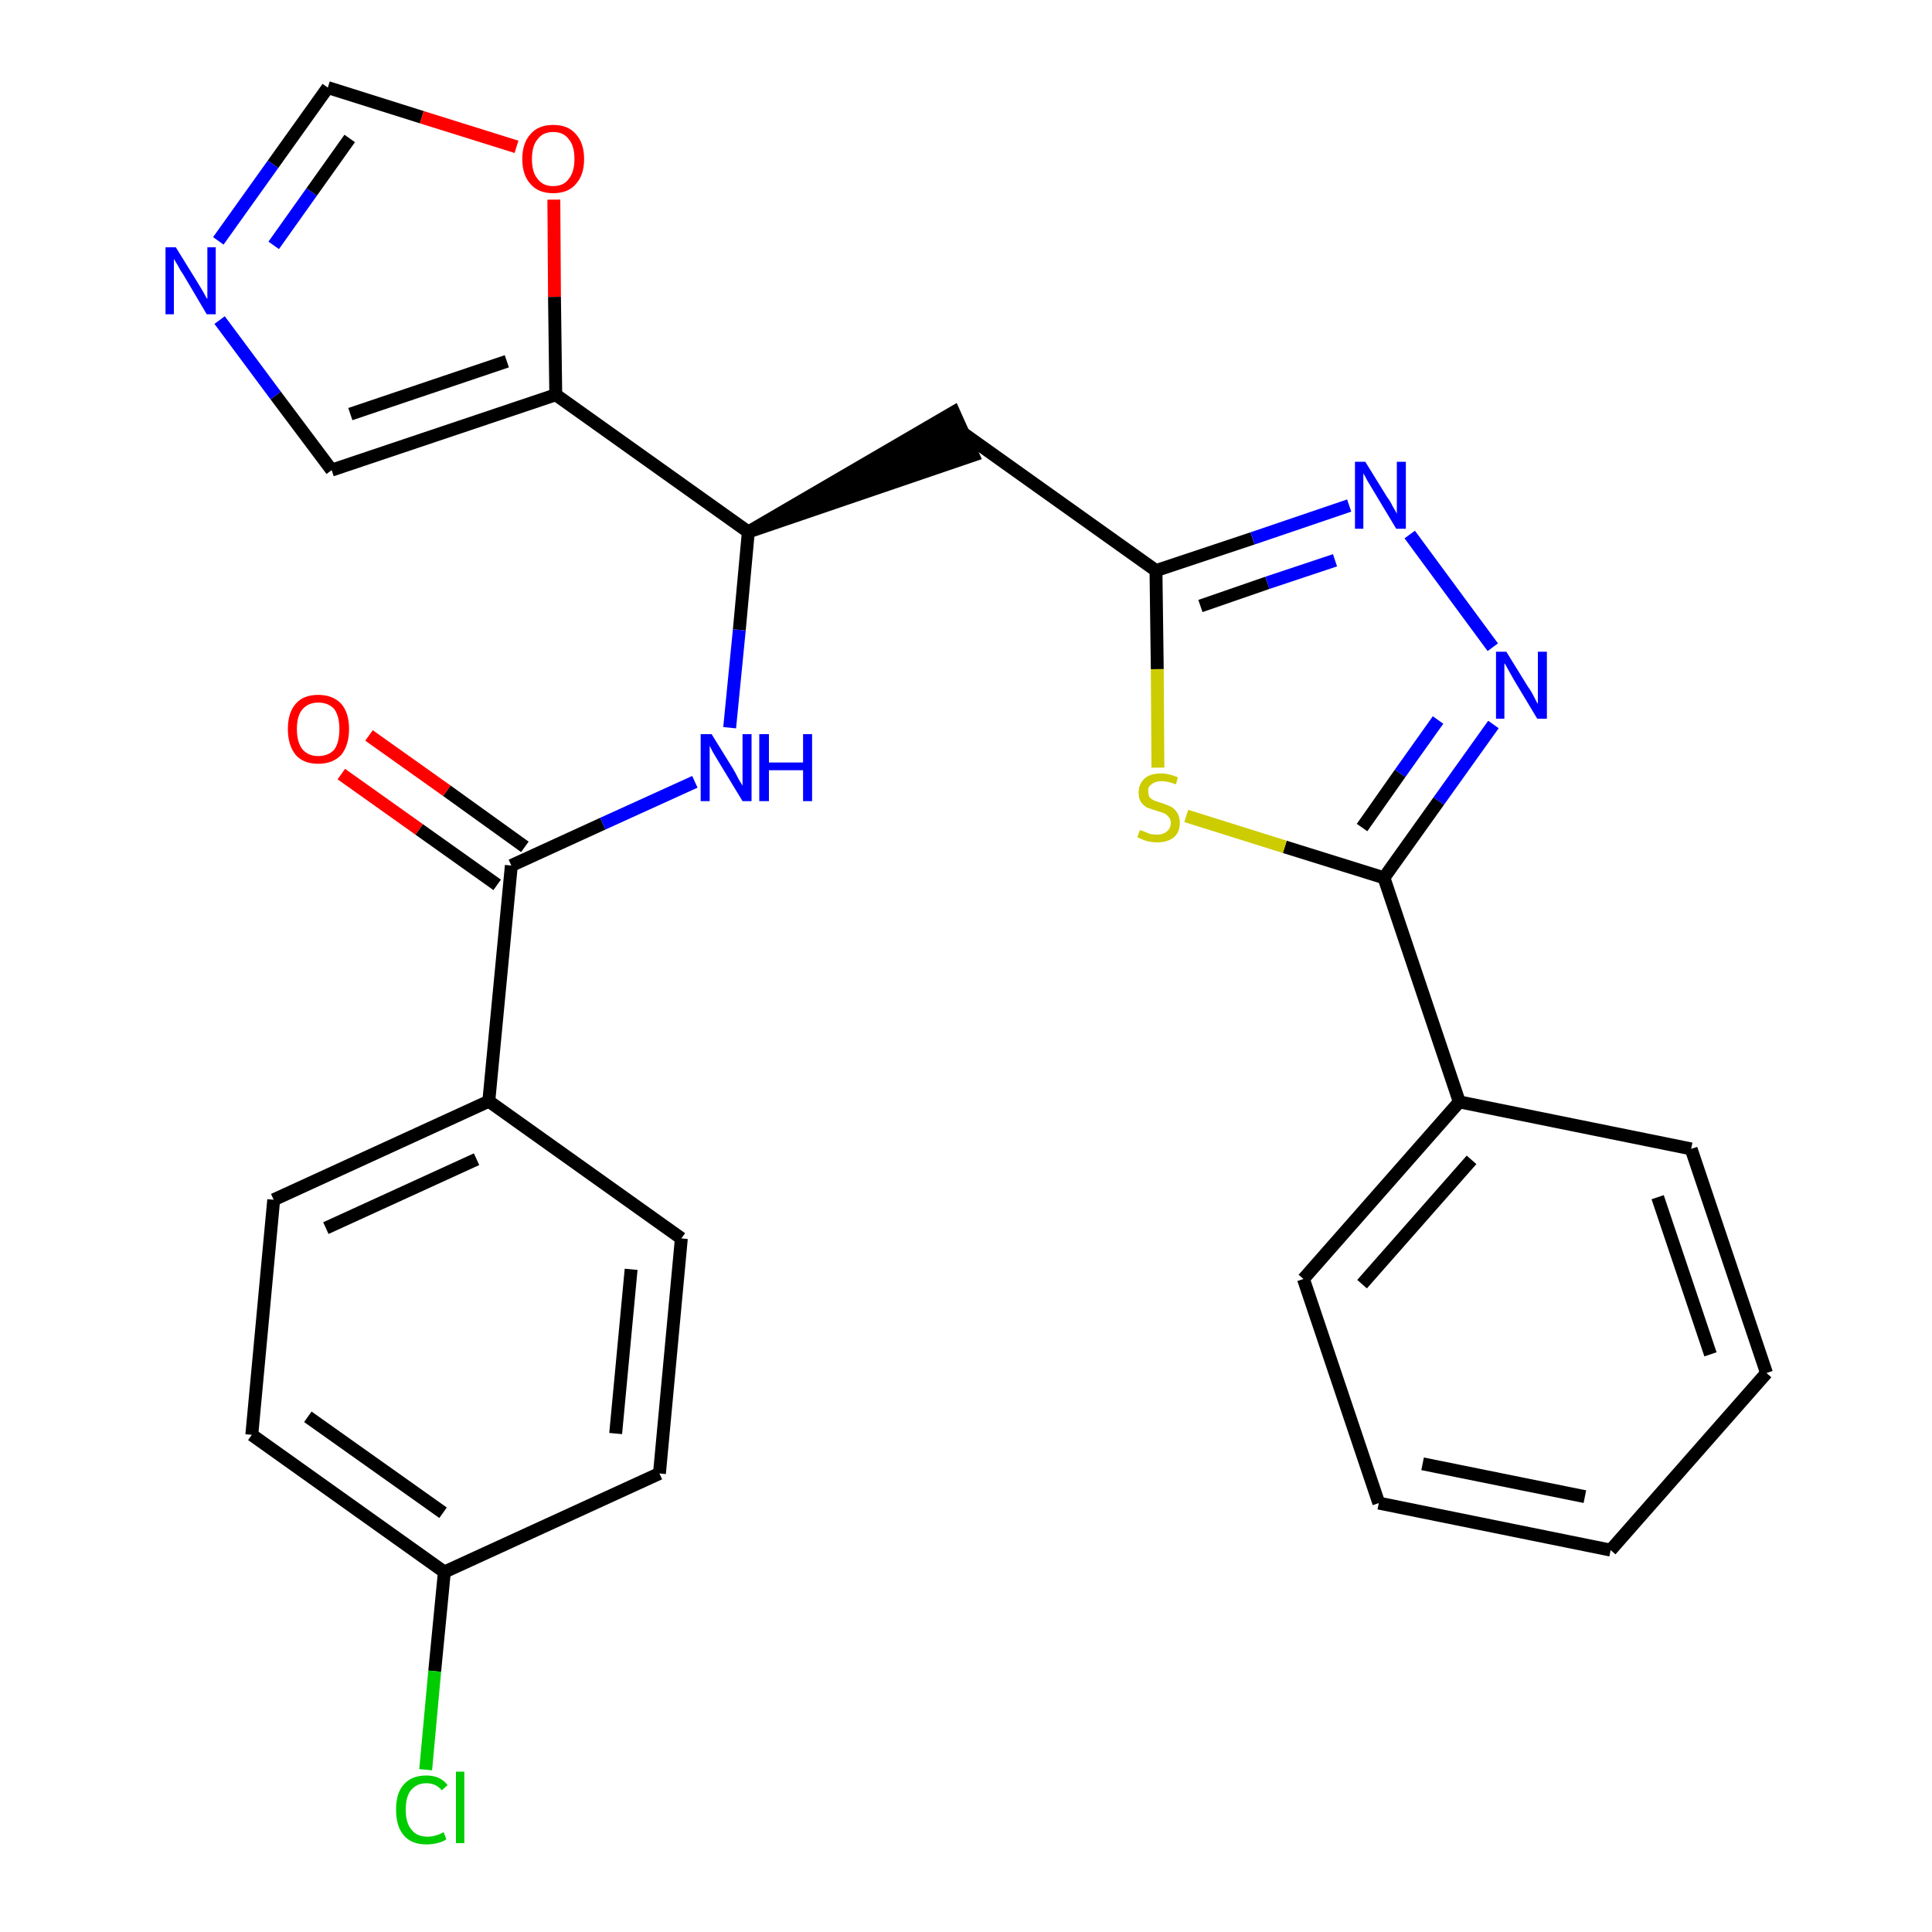 <?xml version='1.0' encoding='iso-8859-1'?>
<svg version='1.1' baseProfile='full'
              xmlns='http://www.w3.org/2000/svg'
                      xmlns:rdkit='http://www.rdkit.org/xml'
                      xmlns:xlink='http://www.w3.org/1999/xlink'
                  xml:space='preserve'
width='300px' height='300px' viewBox='0 0 300 300'>
<!-- END OF HEADER -->
<path class='bond-0 atom-0 atom-1' d='M 53.0,120.2 L 65.1,128.8' style='fill:none;fill-rule:evenodd;stroke:#FF0000;stroke-width:2.0px;stroke-linecap:butt;stroke-linejoin:miter;stroke-opacity:1' />
<path class='bond-0 atom-0 atom-1' d='M 65.1,128.8 L 77.2,137.4' style='fill:none;fill-rule:evenodd;stroke:#000000;stroke-width:2.0px;stroke-linecap:butt;stroke-linejoin:miter;stroke-opacity:1' />
<path class='bond-0 atom-0 atom-1' d='M 57.3,114.2 L 69.4,122.8' style='fill:none;fill-rule:evenodd;stroke:#FF0000;stroke-width:2.0px;stroke-linecap:butt;stroke-linejoin:miter;stroke-opacity:1' />
<path class='bond-0 atom-0 atom-1' d='M 69.4,122.8 L 81.5,131.5' style='fill:none;fill-rule:evenodd;stroke:#000000;stroke-width:2.0px;stroke-linecap:butt;stroke-linejoin:miter;stroke-opacity:1' />
<path class='bond-1 atom-1 atom-2' d='M 79.4,134.4 L 93.6,127.9' style='fill:none;fill-rule:evenodd;stroke:#000000;stroke-width:2.0px;stroke-linecap:butt;stroke-linejoin:miter;stroke-opacity:1' />
<path class='bond-1 atom-1 atom-2' d='M 93.6,127.9 L 107.9,121.4' style='fill:none;fill-rule:evenodd;stroke:#0000FF;stroke-width:2.0px;stroke-linecap:butt;stroke-linejoin:miter;stroke-opacity:1' />
<path class='bond-20 atom-1 atom-21' d='M 79.4,134.4 L 75.9,171.0' style='fill:none;fill-rule:evenodd;stroke:#000000;stroke-width:2.0px;stroke-linecap:butt;stroke-linejoin:miter;stroke-opacity:1' />
<path class='bond-2 atom-2 atom-3' d='M 113.3,113.0 L 114.8,97.8' style='fill:none;fill-rule:evenodd;stroke:#0000FF;stroke-width:2.0px;stroke-linecap:butt;stroke-linejoin:miter;stroke-opacity:1' />
<path class='bond-2 atom-2 atom-3' d='M 114.8,97.8 L 116.2,82.6' style='fill:none;fill-rule:evenodd;stroke:#000000;stroke-width:2.0px;stroke-linecap:butt;stroke-linejoin:miter;stroke-opacity:1' />
<path class='bond-3 atom-3 atom-4' d='M 116.2,82.6 L 151.1,70.7 L 148.1,64.0 Z' style='fill:#000000;fill-rule:evenodd;fill-opacity:1;stroke:#000000;stroke-width:2.0px;stroke-linecap:butt;stroke-linejoin:miter;stroke-opacity:1;' />
<path class='bond-15 atom-3 atom-16' d='M 116.2,82.6 L 86.3,61.3' style='fill:none;fill-rule:evenodd;stroke:#000000;stroke-width:2.0px;stroke-linecap:butt;stroke-linejoin:miter;stroke-opacity:1' />
<path class='bond-4 atom-4 atom-5' d='M 149.6,67.3 L 179.5,88.6' style='fill:none;fill-rule:evenodd;stroke:#000000;stroke-width:2.0px;stroke-linecap:butt;stroke-linejoin:miter;stroke-opacity:1' />
<path class='bond-5 atom-5 atom-6' d='M 179.5,88.6 L 194.5,83.6' style='fill:none;fill-rule:evenodd;stroke:#000000;stroke-width:2.0px;stroke-linecap:butt;stroke-linejoin:miter;stroke-opacity:1' />
<path class='bond-5 atom-5 atom-6' d='M 194.5,83.6 L 209.5,78.5' style='fill:none;fill-rule:evenodd;stroke:#0000FF;stroke-width:2.0px;stroke-linecap:butt;stroke-linejoin:miter;stroke-opacity:1' />
<path class='bond-5 atom-5 atom-6' d='M 186.4,94.1 L 196.8,90.5' style='fill:none;fill-rule:evenodd;stroke:#000000;stroke-width:2.0px;stroke-linecap:butt;stroke-linejoin:miter;stroke-opacity:1' />
<path class='bond-5 atom-5 atom-6' d='M 196.8,90.5 L 207.3,87.0' style='fill:none;fill-rule:evenodd;stroke:#0000FF;stroke-width:2.0px;stroke-linecap:butt;stroke-linejoin:miter;stroke-opacity:1' />
<path class='bond-27 atom-15 atom-5' d='M 179.8,119.2 L 179.7,103.9' style='fill:none;fill-rule:evenodd;stroke:#CCCC00;stroke-width:2.0px;stroke-linecap:butt;stroke-linejoin:miter;stroke-opacity:1' />
<path class='bond-27 atom-15 atom-5' d='M 179.7,103.9 L 179.5,88.6' style='fill:none;fill-rule:evenodd;stroke:#000000;stroke-width:2.0px;stroke-linecap:butt;stroke-linejoin:miter;stroke-opacity:1' />
<path class='bond-6 atom-6 atom-7' d='M 218.9,83.0 L 231.8,100.5' style='fill:none;fill-rule:evenodd;stroke:#0000FF;stroke-width:2.0px;stroke-linecap:butt;stroke-linejoin:miter;stroke-opacity:1' />
<path class='bond-7 atom-7 atom-8' d='M 231.9,112.5 L 223.4,124.4' style='fill:none;fill-rule:evenodd;stroke:#0000FF;stroke-width:2.0px;stroke-linecap:butt;stroke-linejoin:miter;stroke-opacity:1' />
<path class='bond-7 atom-7 atom-8' d='M 223.4,124.4 L 214.9,136.3' style='fill:none;fill-rule:evenodd;stroke:#000000;stroke-width:2.0px;stroke-linecap:butt;stroke-linejoin:miter;stroke-opacity:1' />
<path class='bond-7 atom-7 atom-8' d='M 223.3,111.8 L 217.4,120.1' style='fill:none;fill-rule:evenodd;stroke:#0000FF;stroke-width:2.0px;stroke-linecap:butt;stroke-linejoin:miter;stroke-opacity:1' />
<path class='bond-7 atom-7 atom-8' d='M 217.4,120.1 L 211.5,128.5' style='fill:none;fill-rule:evenodd;stroke:#000000;stroke-width:2.0px;stroke-linecap:butt;stroke-linejoin:miter;stroke-opacity:1' />
<path class='bond-8 atom-8 atom-9' d='M 214.9,136.3 L 226.6,171.1' style='fill:none;fill-rule:evenodd;stroke:#000000;stroke-width:2.0px;stroke-linecap:butt;stroke-linejoin:miter;stroke-opacity:1' />
<path class='bond-14 atom-8 atom-15' d='M 214.9,136.3 L 199.5,131.5' style='fill:none;fill-rule:evenodd;stroke:#000000;stroke-width:2.0px;stroke-linecap:butt;stroke-linejoin:miter;stroke-opacity:1' />
<path class='bond-14 atom-8 atom-15' d='M 199.5,131.5 L 184.2,126.7' style='fill:none;fill-rule:evenodd;stroke:#CCCC00;stroke-width:2.0px;stroke-linecap:butt;stroke-linejoin:miter;stroke-opacity:1' />
<path class='bond-9 atom-9 atom-10' d='M 226.6,171.1 L 202.4,198.6' style='fill:none;fill-rule:evenodd;stroke:#000000;stroke-width:2.0px;stroke-linecap:butt;stroke-linejoin:miter;stroke-opacity:1' />
<path class='bond-9 atom-9 atom-10' d='M 228.5,180.1 L 211.5,199.4' style='fill:none;fill-rule:evenodd;stroke:#000000;stroke-width:2.0px;stroke-linecap:butt;stroke-linejoin:miter;stroke-opacity:1' />
<path class='bond-30 atom-14 atom-9' d='M 262.6,178.4 L 226.6,171.1' style='fill:none;fill-rule:evenodd;stroke:#000000;stroke-width:2.0px;stroke-linecap:butt;stroke-linejoin:miter;stroke-opacity:1' />
<path class='bond-10 atom-10 atom-11' d='M 202.4,198.6 L 214.1,233.4' style='fill:none;fill-rule:evenodd;stroke:#000000;stroke-width:2.0px;stroke-linecap:butt;stroke-linejoin:miter;stroke-opacity:1' />
<path class='bond-11 atom-11 atom-12' d='M 214.1,233.4 L 250.1,240.7' style='fill:none;fill-rule:evenodd;stroke:#000000;stroke-width:2.0px;stroke-linecap:butt;stroke-linejoin:miter;stroke-opacity:1' />
<path class='bond-11 atom-11 atom-12' d='M 220.9,227.3 L 246.1,232.4' style='fill:none;fill-rule:evenodd;stroke:#000000;stroke-width:2.0px;stroke-linecap:butt;stroke-linejoin:miter;stroke-opacity:1' />
<path class='bond-12 atom-12 atom-13' d='M 250.1,240.7 L 274.3,213.2' style='fill:none;fill-rule:evenodd;stroke:#000000;stroke-width:2.0px;stroke-linecap:butt;stroke-linejoin:miter;stroke-opacity:1' />
<path class='bond-13 atom-13 atom-14' d='M 274.3,213.2 L 262.6,178.4' style='fill:none;fill-rule:evenodd;stroke:#000000;stroke-width:2.0px;stroke-linecap:butt;stroke-linejoin:miter;stroke-opacity:1' />
<path class='bond-13 atom-13 atom-14' d='M 265.6,210.3 L 257.4,185.9' style='fill:none;fill-rule:evenodd;stroke:#000000;stroke-width:2.0px;stroke-linecap:butt;stroke-linejoin:miter;stroke-opacity:1' />
<path class='bond-16 atom-16 atom-17' d='M 86.3,61.3 L 51.5,73.0' style='fill:none;fill-rule:evenodd;stroke:#000000;stroke-width:2.0px;stroke-linecap:butt;stroke-linejoin:miter;stroke-opacity:1' />
<path class='bond-16 atom-16 atom-17' d='M 78.7,56.1 L 54.4,64.3' style='fill:none;fill-rule:evenodd;stroke:#000000;stroke-width:2.0px;stroke-linecap:butt;stroke-linejoin:miter;stroke-opacity:1' />
<path class='bond-28 atom-20 atom-16' d='M 86.0,31.0 L 86.1,46.1' style='fill:none;fill-rule:evenodd;stroke:#FF0000;stroke-width:2.0px;stroke-linecap:butt;stroke-linejoin:miter;stroke-opacity:1' />
<path class='bond-28 atom-20 atom-16' d='M 86.1,46.1 L 86.3,61.3' style='fill:none;fill-rule:evenodd;stroke:#000000;stroke-width:2.0px;stroke-linecap:butt;stroke-linejoin:miter;stroke-opacity:1' />
<path class='bond-17 atom-17 atom-18' d='M 51.5,73.0 L 42.8,61.4' style='fill:none;fill-rule:evenodd;stroke:#000000;stroke-width:2.0px;stroke-linecap:butt;stroke-linejoin:miter;stroke-opacity:1' />
<path class='bond-17 atom-17 atom-18' d='M 42.8,61.4 L 34.1,49.7' style='fill:none;fill-rule:evenodd;stroke:#0000FF;stroke-width:2.0px;stroke-linecap:butt;stroke-linejoin:miter;stroke-opacity:1' />
<path class='bond-18 atom-18 atom-19' d='M 33.9,37.4 L 42.4,25.5' style='fill:none;fill-rule:evenodd;stroke:#0000FF;stroke-width:2.0px;stroke-linecap:butt;stroke-linejoin:miter;stroke-opacity:1' />
<path class='bond-18 atom-18 atom-19' d='M 42.4,25.5 L 50.9,13.6' style='fill:none;fill-rule:evenodd;stroke:#000000;stroke-width:2.0px;stroke-linecap:butt;stroke-linejoin:miter;stroke-opacity:1' />
<path class='bond-18 atom-18 atom-19' d='M 42.5,38.1 L 48.4,29.8' style='fill:none;fill-rule:evenodd;stroke:#0000FF;stroke-width:2.0px;stroke-linecap:butt;stroke-linejoin:miter;stroke-opacity:1' />
<path class='bond-18 atom-18 atom-19' d='M 48.4,29.8 L 54.3,21.5' style='fill:none;fill-rule:evenodd;stroke:#000000;stroke-width:2.0px;stroke-linecap:butt;stroke-linejoin:miter;stroke-opacity:1' />
<path class='bond-19 atom-19 atom-20' d='M 50.9,13.6 L 65.5,18.2' style='fill:none;fill-rule:evenodd;stroke:#000000;stroke-width:2.0px;stroke-linecap:butt;stroke-linejoin:miter;stroke-opacity:1' />
<path class='bond-19 atom-19 atom-20' d='M 65.5,18.2 L 80.2,22.8' style='fill:none;fill-rule:evenodd;stroke:#FF0000;stroke-width:2.0px;stroke-linecap:butt;stroke-linejoin:miter;stroke-opacity:1' />
<path class='bond-21 atom-21 atom-22' d='M 75.9,171.0 L 42.5,186.3' style='fill:none;fill-rule:evenodd;stroke:#000000;stroke-width:2.0px;stroke-linecap:butt;stroke-linejoin:miter;stroke-opacity:1' />
<path class='bond-21 atom-21 atom-22' d='M 74.0,180.0 L 50.6,190.7' style='fill:none;fill-rule:evenodd;stroke:#000000;stroke-width:2.0px;stroke-linecap:butt;stroke-linejoin:miter;stroke-opacity:1' />
<path class='bond-29 atom-27 atom-21' d='M 105.8,192.3 L 75.9,171.0' style='fill:none;fill-rule:evenodd;stroke:#000000;stroke-width:2.0px;stroke-linecap:butt;stroke-linejoin:miter;stroke-opacity:1' />
<path class='bond-22 atom-22 atom-23' d='M 42.5,186.3 L 39.1,222.8' style='fill:none;fill-rule:evenodd;stroke:#000000;stroke-width:2.0px;stroke-linecap:butt;stroke-linejoin:miter;stroke-opacity:1' />
<path class='bond-23 atom-23 atom-24' d='M 39.1,222.8 L 69.0,244.1' style='fill:none;fill-rule:evenodd;stroke:#000000;stroke-width:2.0px;stroke-linecap:butt;stroke-linejoin:miter;stroke-opacity:1' />
<path class='bond-23 atom-23 atom-24' d='M 47.8,220.0 L 68.8,234.9' style='fill:none;fill-rule:evenodd;stroke:#000000;stroke-width:2.0px;stroke-linecap:butt;stroke-linejoin:miter;stroke-opacity:1' />
<path class='bond-24 atom-24 atom-25' d='M 69.0,244.1 L 67.5,259.5' style='fill:none;fill-rule:evenodd;stroke:#000000;stroke-width:2.0px;stroke-linecap:butt;stroke-linejoin:miter;stroke-opacity:1' />
<path class='bond-24 atom-24 atom-25' d='M 67.5,259.5 L 66.1,274.8' style='fill:none;fill-rule:evenodd;stroke:#00CC00;stroke-width:2.0px;stroke-linecap:butt;stroke-linejoin:miter;stroke-opacity:1' />
<path class='bond-25 atom-24 atom-26' d='M 69.0,244.1 L 102.4,228.8' style='fill:none;fill-rule:evenodd;stroke:#000000;stroke-width:2.0px;stroke-linecap:butt;stroke-linejoin:miter;stroke-opacity:1' />
<path class='bond-26 atom-26 atom-27' d='M 102.4,228.8 L 105.8,192.3' style='fill:none;fill-rule:evenodd;stroke:#000000;stroke-width:2.0px;stroke-linecap:butt;stroke-linejoin:miter;stroke-opacity:1' />
<path class='bond-26 atom-26 atom-27' d='M 95.6,222.6 L 98.0,197.1' style='fill:none;fill-rule:evenodd;stroke:#000000;stroke-width:2.0px;stroke-linecap:butt;stroke-linejoin:miter;stroke-opacity:1' />
<path  class='atom-0' d='M 44.7 113.2
Q 44.7 110.7, 45.9 109.3
Q 47.1 107.9, 49.4 107.9
Q 51.7 107.9, 53.0 109.3
Q 54.2 110.7, 54.2 113.2
Q 54.2 115.7, 53.0 117.2
Q 51.7 118.6, 49.4 118.6
Q 47.1 118.6, 45.9 117.2
Q 44.7 115.7, 44.7 113.2
M 49.4 117.4
Q 51.0 117.4, 51.9 116.4
Q 52.7 115.3, 52.7 113.2
Q 52.7 111.2, 51.9 110.1
Q 51.0 109.1, 49.4 109.1
Q 47.9 109.1, 47.0 110.1
Q 46.1 111.1, 46.1 113.2
Q 46.1 115.3, 47.0 116.4
Q 47.9 117.4, 49.4 117.4
' fill='#FF0000'/>
<path  class='atom-2' d='M 110.5 114.0
L 113.9 119.5
Q 114.2 120.0, 114.7 121.0
Q 115.3 122.0, 115.3 122.0
L 115.3 114.0
L 116.7 114.0
L 116.7 124.4
L 115.3 124.4
L 111.6 118.3
Q 111.2 117.6, 110.7 116.8
Q 110.3 116.0, 110.2 115.8
L 110.2 124.4
L 108.8 124.4
L 108.8 114.0
L 110.5 114.0
' fill='#0000FF'/>
<path  class='atom-2' d='M 117.9 114.0
L 119.4 114.0
L 119.4 118.4
L 124.7 118.4
L 124.7 114.0
L 126.1 114.0
L 126.1 124.4
L 124.7 124.4
L 124.7 119.6
L 119.4 119.6
L 119.4 124.4
L 117.9 124.4
L 117.9 114.0
' fill='#0000FF'/>
<path  class='atom-6' d='M 212.0 71.7
L 215.4 77.2
Q 215.8 77.7, 216.3 78.7
Q 216.9 79.7, 216.9 79.8
L 216.9 71.7
L 218.3 71.7
L 218.3 82.1
L 216.8 82.1
L 213.2 76.1
Q 212.8 75.4, 212.3 74.6
Q 211.9 73.8, 211.7 73.5
L 211.7 82.1
L 210.4 82.1
L 210.4 71.7
L 212.0 71.7
' fill='#0000FF'/>
<path  class='atom-7' d='M 233.9 101.2
L 237.3 106.7
Q 237.7 107.2, 238.2 108.2
Q 238.7 109.2, 238.8 109.3
L 238.8 101.2
L 240.2 101.2
L 240.2 111.6
L 238.7 111.6
L 235.1 105.6
Q 234.7 104.9, 234.2 104.0
Q 233.8 103.2, 233.6 103.0
L 233.6 111.6
L 232.3 111.6
L 232.3 101.2
L 233.9 101.2
' fill='#0000FF'/>
<path  class='atom-15' d='M 177.0 128.9
Q 177.1 128.9, 177.6 129.1
Q 178.1 129.3, 178.6 129.5
Q 179.1 129.6, 179.7 129.6
Q 180.6 129.6, 181.2 129.1
Q 181.8 128.6, 181.8 127.8
Q 181.8 127.2, 181.5 126.9
Q 181.2 126.5, 180.8 126.3
Q 180.3 126.1, 179.6 125.9
Q 178.7 125.6, 178.1 125.4
Q 177.6 125.1, 177.2 124.6
Q 176.8 124.0, 176.8 123.1
Q 176.8 121.8, 177.7 120.9
Q 178.6 120.1, 180.3 120.1
Q 181.5 120.1, 182.9 120.7
L 182.6 121.8
Q 181.3 121.3, 180.4 121.3
Q 179.4 121.3, 178.8 121.8
Q 178.2 122.2, 178.3 122.9
Q 178.3 123.4, 178.5 123.8
Q 178.8 124.1, 179.2 124.3
Q 179.7 124.5, 180.4 124.7
Q 181.3 125.0, 181.9 125.3
Q 182.4 125.6, 182.8 126.2
Q 183.2 126.8, 183.2 127.8
Q 183.2 129.2, 182.3 130.0
Q 181.3 130.8, 179.7 130.8
Q 178.8 130.8, 178.1 130.6
Q 177.4 130.4, 176.6 130.0
L 177.0 128.9
' fill='#CCCC00'/>
<path  class='atom-18' d='M 27.3 38.4
L 30.7 43.9
Q 31.0 44.4, 31.6 45.4
Q 32.1 46.4, 32.2 46.4
L 32.2 38.4
L 33.5 38.4
L 33.5 48.8
L 32.1 48.8
L 28.5 42.7
Q 28.0 42.0, 27.6 41.2
Q 27.1 40.4, 27.0 40.2
L 27.0 48.8
L 25.7 48.8
L 25.7 38.4
L 27.3 38.4
' fill='#0000FF'/>
<path  class='atom-20' d='M 81.1 24.7
Q 81.1 22.2, 82.4 20.8
Q 83.6 19.4, 85.9 19.4
Q 88.2 19.4, 89.4 20.8
Q 90.7 22.2, 90.7 24.7
Q 90.7 27.2, 89.4 28.6
Q 88.2 30.0, 85.9 30.0
Q 83.6 30.0, 82.4 28.6
Q 81.1 27.2, 81.1 24.7
M 85.9 28.9
Q 87.5 28.9, 88.3 27.8
Q 89.2 26.7, 89.2 24.7
Q 89.2 22.6, 88.3 21.6
Q 87.5 20.5, 85.9 20.5
Q 84.3 20.5, 83.5 21.6
Q 82.6 22.6, 82.6 24.7
Q 82.6 26.8, 83.5 27.8
Q 84.3 28.9, 85.9 28.9
' fill='#FF0000'/>
<path  class='atom-25' d='M 61.5 281.0
Q 61.5 278.4, 62.7 277.1
Q 63.9 275.7, 66.2 275.7
Q 68.4 275.7, 69.5 277.2
L 68.6 278.0
Q 67.7 276.9, 66.2 276.9
Q 64.7 276.9, 63.8 278.0
Q 63.0 279.0, 63.0 281.0
Q 63.0 283.1, 63.9 284.1
Q 64.7 285.2, 66.4 285.2
Q 67.6 285.2, 68.9 284.5
L 69.3 285.6
Q 68.8 286.0, 67.9 286.2
Q 67.1 286.4, 66.2 286.4
Q 63.9 286.4, 62.7 285.0
Q 61.5 283.6, 61.5 281.0
' fill='#00CC00'/>
<path  class='atom-25' d='M 70.8 275.1
L 72.1 275.1
L 72.1 286.2
L 70.8 286.2
L 70.8 275.1
' fill='#00CC00'/>
</svg>
